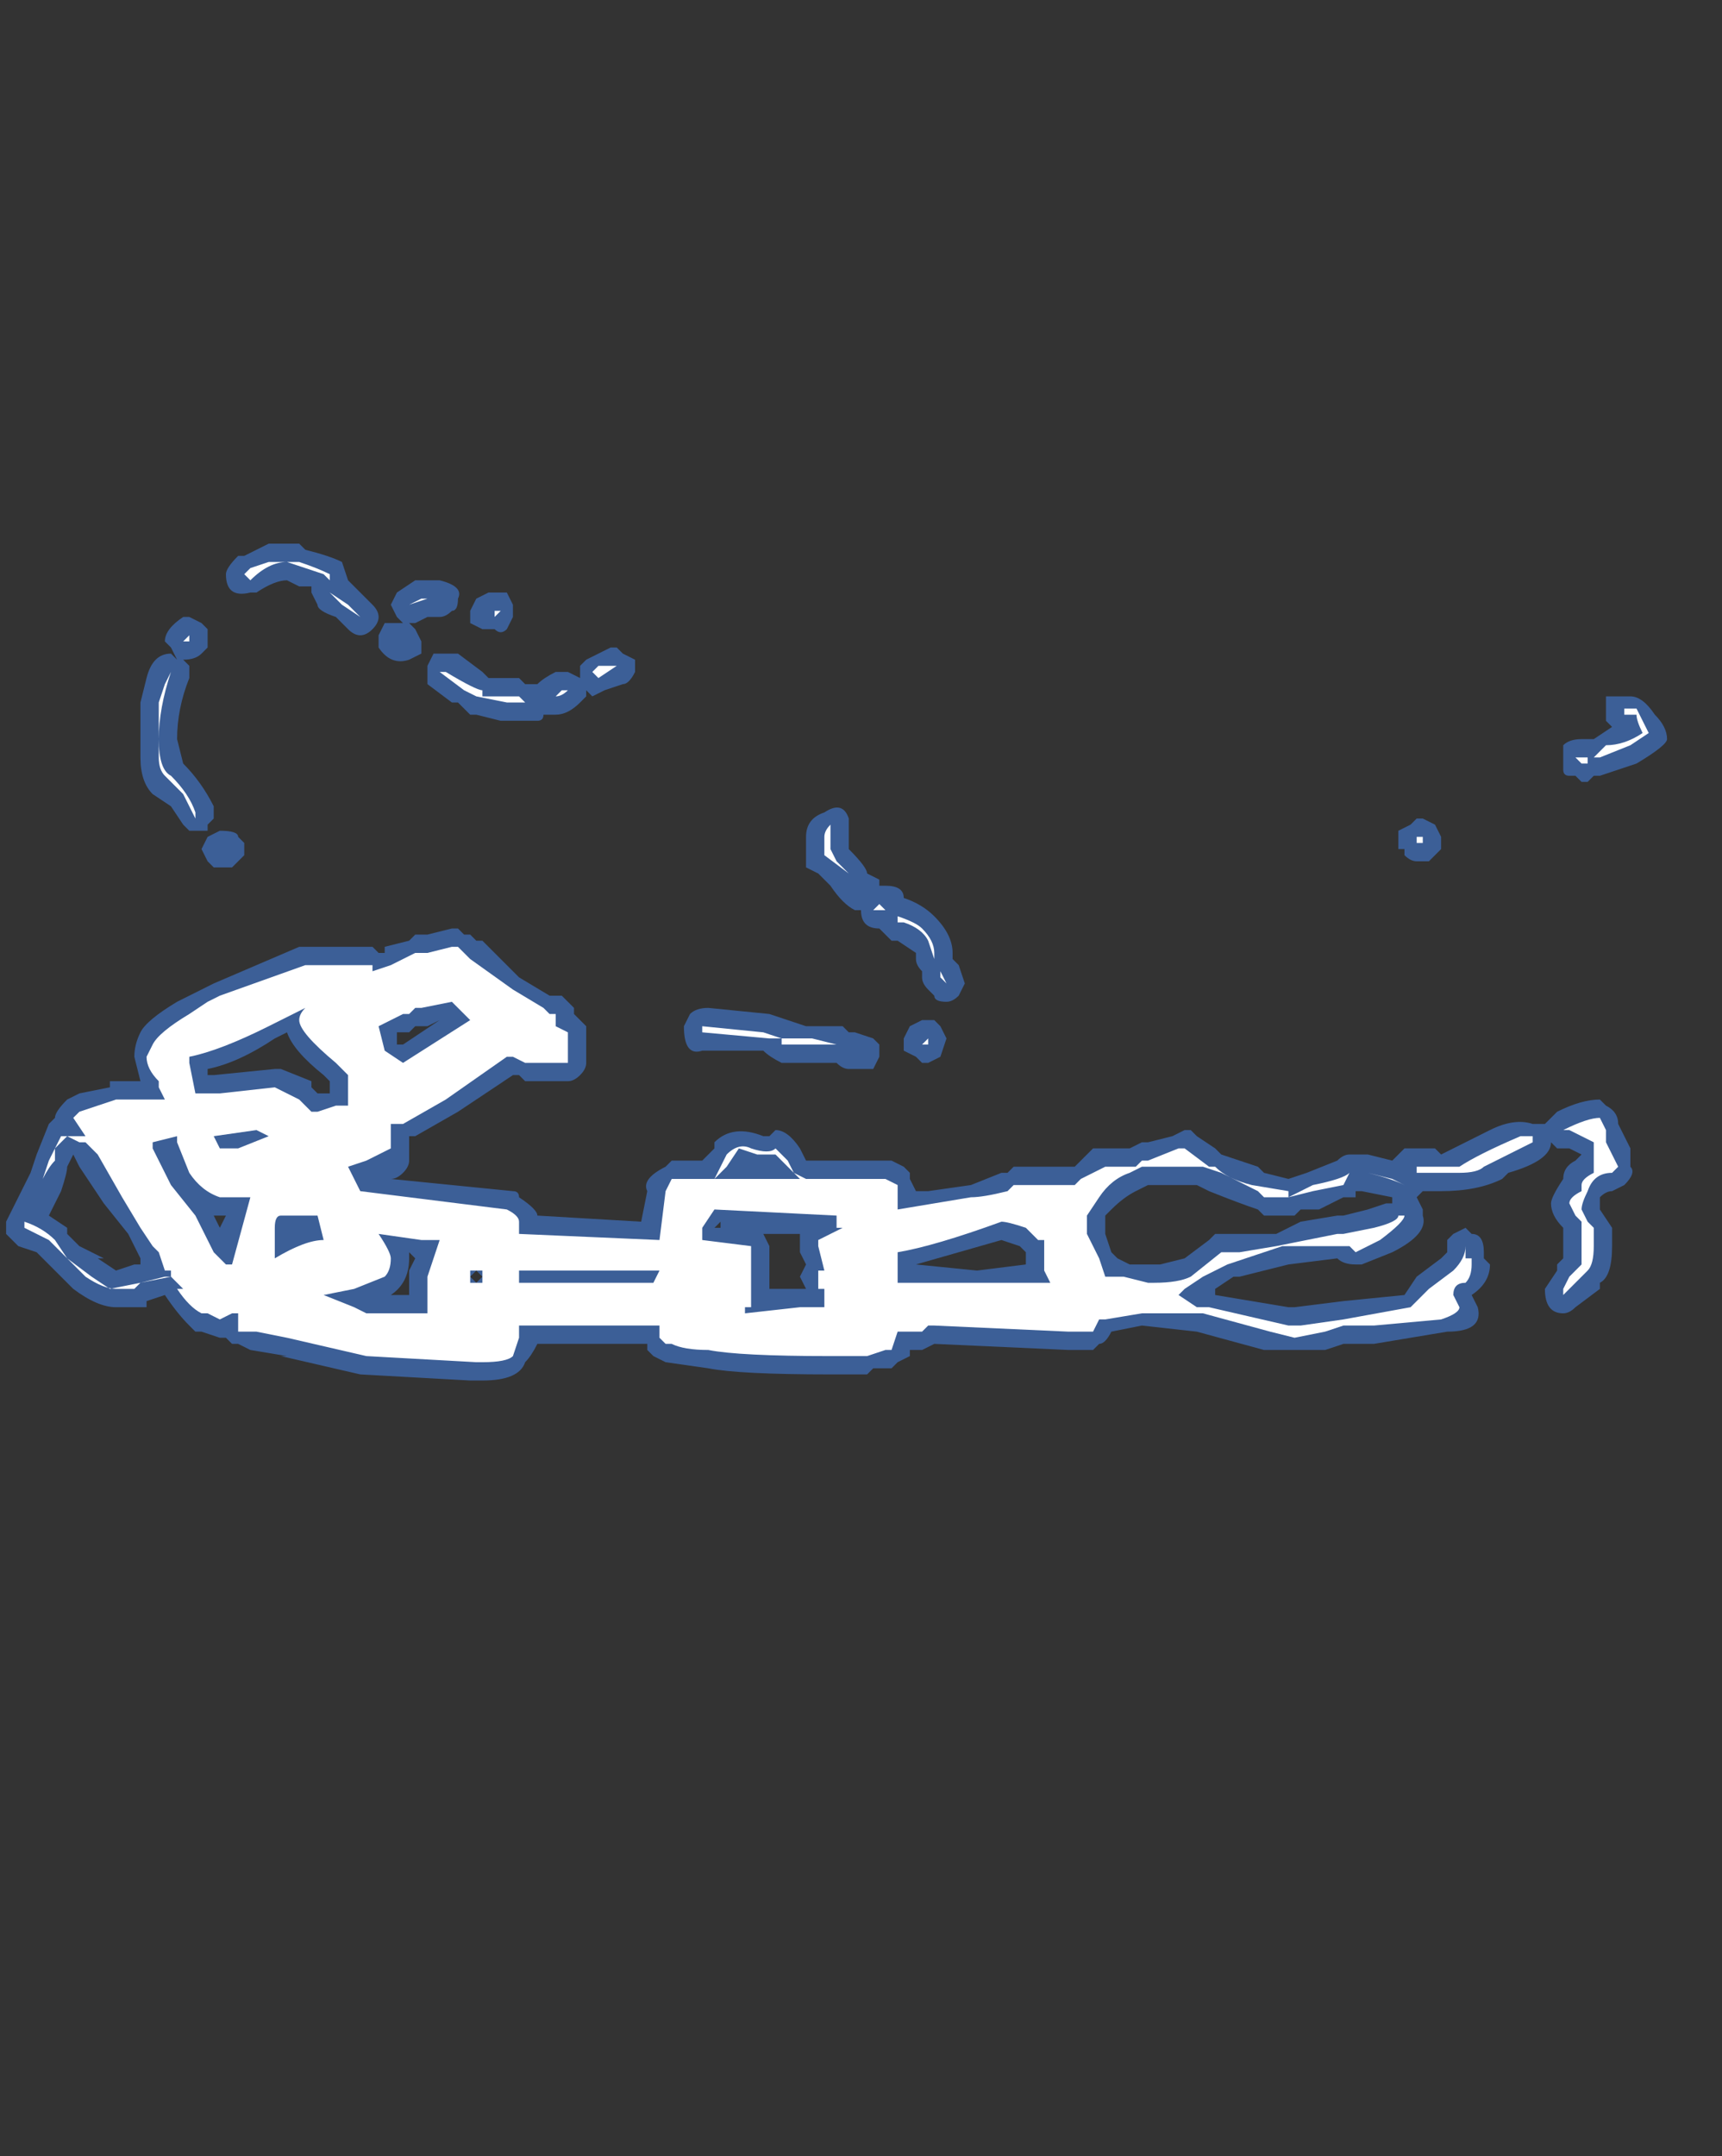 <?xml version="1.0" encoding="UTF-8" standalone="no"?>
<svg xmlns:ffdec="https://www.free-decompiler.com/flash" xmlns:xlink="http://www.w3.org/1999/xlink" ffdec:objectType="frame" height="123.55px" width="98.7px" xmlns="http://www.w3.org/2000/svg">
  <rect width="100%" height="100%" fill="#333333" stroke="none"/>
  <g transform="matrix(1.0, 0.0, 0.0, 1.0, 40.6, 123.9)">
    <use ffdec:characterId="751" height="6.85" transform="matrix(7.0, 0.0, 0.0, 7.0, -40.25, -92.75)" width="13.6" xlink:href="#shape0"/>
  </g>
  <defs>
    <g id="shape0" transform="matrix(1.0, 0.0, 0.0, 1.0, 5.75, 13.25)">
      <path d="M7.15 -11.65 L7.25 -11.65 7.4 -11.75 7.35 -11.8 Q7.35 -11.85 7.35 -11.9 L7.35 -12.0 7.55 -12.0 Q7.65 -12.0 7.75 -11.85 7.85 -11.75 7.85 -11.65 7.85 -11.6 7.6 -11.45 L7.3 -11.35 7.25 -11.35 7.2 -11.3 7.15 -11.3 7.1 -11.35 7.05 -11.35 Q7.0 -11.35 7.0 -11.4 L7.0 -11.6 Q7.05 -11.65 7.15 -11.65 M5.95 -10.7 L5.9 -10.65 5.8 -10.65 Q5.75 -10.65 5.7 -10.7 L5.7 -10.75 5.65 -10.75 Q5.65 -10.8 5.65 -10.85 L5.65 -10.9 5.75 -10.95 5.8 -11.0 5.85 -11.0 5.95 -10.95 6.0 -10.85 6.0 -10.75 5.95 -10.7 M7.35 -11.35 L7.35 -11.35 M6.95 -8.6 Q7.15 -8.7 7.3 -8.7 L7.35 -8.65 Q7.45 -8.6 7.45 -8.5 L7.55 -8.3 7.55 -8.15 Q7.6 -8.1 7.5 -8.0 L7.4 -7.95 Q7.35 -7.95 7.3 -7.9 L7.3 -7.8 7.4 -7.65 7.4 -7.5 Q7.4 -7.25 7.3 -7.2 L7.3 -7.15 7.1 -7.0 Q7.05 -6.95 7.0 -6.95 6.85 -6.95 6.85 -7.15 L6.95 -7.3 6.95 -7.35 7.0 -7.4 7.0 -7.65 Q6.9 -7.75 6.9 -7.85 6.9 -7.9 7.0 -8.05 7.0 -8.15 7.1 -8.2 L7.15 -8.25 7.05 -8.3 6.95 -8.3 6.9 -8.35 Q6.9 -8.2 6.55 -8.1 L6.5 -8.05 Q6.3 -7.95 6.0 -7.95 L5.85 -7.95 5.8 -7.9 5.85 -7.8 5.85 -7.75 Q5.9 -7.6 5.6 -7.45 L5.35 -7.35 5.3 -7.35 Q5.2 -7.35 5.15 -7.4 L4.75 -7.35 4.35 -7.25 4.3 -7.25 4.15 -7.15 4.15 -7.1 4.75 -7.0 4.8 -7.0 5.2 -7.05 5.7 -7.1 5.8 -7.25 6.0 -7.4 6.05 -7.45 6.05 -7.55 6.1 -7.6 6.2 -7.65 6.25 -7.6 Q6.35 -7.6 6.35 -7.45 L6.35 -7.4 6.4 -7.35 Q6.4 -7.2 6.25 -7.1 L6.3 -7.0 Q6.35 -6.8 6.05 -6.8 L5.45 -6.7 5.2 -6.7 5.05 -6.65 4.55 -6.65 4.0 -6.8 3.55 -6.85 3.3 -6.8 Q3.25 -6.7 3.2 -6.7 L3.15 -6.65 2.95 -6.65 1.85 -6.7 1.75 -6.65 1.65 -6.65 1.65 -6.6 1.55 -6.55 1.5 -6.5 1.35 -6.5 1.3 -6.45 1.0 -6.45 Q0.25 -6.45 0.0 -6.5 L-0.35 -6.55 -0.45 -6.6 -0.5 -6.65 -0.5 -6.7 -1.4 -6.7 Q-1.45 -6.6 -1.5 -6.55 -1.55 -6.4 -1.85 -6.4 L-1.95 -6.4 -2.85 -6.45 -3.5 -6.6 -3.45 -6.6 -3.75 -6.65 -3.85 -6.7 -3.9 -6.7 -3.95 -6.75 -4.0 -6.75 -4.15 -6.8 -4.2 -6.8 -4.25 -6.85 Q-4.35 -6.95 -4.45 -7.1 L-4.6 -7.05 -4.6 -7.0 -4.85 -7.0 Q-5.0 -7.0 -5.2 -7.15 L-5.5 -7.45 -5.65 -7.5 -5.75 -7.6 -5.75 -7.7 -5.55 -8.1 -5.5 -8.25 -5.4 -8.5 -5.35 -8.55 Q-5.35 -8.6 -5.25 -8.7 L-5.15 -8.75 -4.9 -8.8 -4.9 -8.85 -4.65 -8.85 -4.7 -9.05 Q-4.7 -9.15 -4.65 -9.25 -4.6 -9.35 -4.35 -9.5 L-4.05 -9.65 -3.35 -9.95 -2.75 -9.95 -2.7 -9.9 -2.65 -9.9 -2.65 -9.95 -2.45 -10.0 -2.4 -10.05 -2.3 -10.05 -2.1 -10.1 -2.05 -10.1 -2.0 -10.05 -1.95 -10.05 -1.9 -10.0 -1.85 -10.0 -1.55 -9.7 -1.3 -9.55 -1.2 -9.55 -1.1 -9.45 -1.1 -9.4 -1.0 -9.3 -1.0 -9.0 Q-1.0 -8.95 -1.05 -8.9 -1.1 -8.85 -1.15 -8.85 L-1.5 -8.85 -1.55 -8.9 -1.6 -8.9 -2.05 -8.6 -2.4 -8.4 -2.45 -8.4 -2.45 -8.2 Q-2.45 -8.15 -2.5 -8.1 -2.55 -8.05 -2.6 -8.05 L-1.6 -7.95 Q-1.55 -7.95 -1.55 -7.9 -1.4 -7.8 -1.4 -7.75 L-0.55 -7.7 -0.5 -7.95 Q-0.55 -8.05 -0.35 -8.15 L-0.3 -8.2 -0.05 -8.2 0.05 -8.3 0.05 -8.35 Q0.2 -8.5 0.45 -8.4 L0.5 -8.4 0.55 -8.45 Q0.65 -8.45 0.75 -8.3 L0.8 -8.2 1.5 -8.2 1.6 -8.15 1.65 -8.1 1.65 -8.05 1.7 -7.95 1.8 -7.95 2.15 -8.0 2.4 -8.1 2.45 -8.1 2.5 -8.15 3.0 -8.15 Q3.05 -8.2 3.15 -8.3 L3.45 -8.3 3.55 -8.35 3.6 -8.35 3.8 -8.4 3.9 -8.45 3.95 -8.45 4.0 -8.4 4.15 -8.3 4.2 -8.25 Q4.35 -8.2 4.5 -8.15 L4.55 -8.1 4.75 -8.05 4.9 -8.1 5.15 -8.2 Q5.2 -8.25 5.25 -8.25 L5.4 -8.25 5.6 -8.2 5.7 -8.3 5.95 -8.3 6.0 -8.25 6.4 -8.45 Q6.6 -8.55 6.75 -8.5 L6.85 -8.5 6.95 -8.6 M0.8 -10.7 L0.8 -10.85 Q0.8 -11.0 0.95 -11.05 1.1 -11.15 1.15 -11.0 L1.15 -10.75 Q1.3 -10.6 1.3 -10.55 L1.4 -10.5 1.4 -10.45 1.45 -10.45 Q1.6 -10.45 1.6 -10.35 1.75 -10.3 1.85 -10.2 2.0 -10.05 2.0 -9.9 L2.0 -9.85 2.05 -9.8 2.1 -9.65 2.05 -9.55 Q2.0 -9.5 1.95 -9.5 1.85 -9.5 1.85 -9.55 L1.8 -9.6 Q1.75 -9.65 1.75 -9.7 L1.75 -9.75 Q1.7 -9.8 1.7 -9.85 L1.7 -9.9 1.55 -10.0 1.5 -10.0 1.4 -10.1 Q1.25 -10.1 1.25 -10.25 L1.2 -10.25 Q1.1 -10.3 1.0 -10.45 L0.9 -10.55 0.8 -10.6 Q0.8 -10.65 0.8 -10.7 M1.9 -9.3 L1.95 -9.2 1.9 -9.05 1.8 -9.0 1.75 -9.0 1.7 -9.05 1.6 -9.1 Q1.6 -9.15 1.6 -9.2 L1.65 -9.3 1.75 -9.35 1.85 -9.35 1.9 -9.3 M0.65 -9.35 L0.8 -9.3 1.1 -9.3 1.15 -9.25 1.2 -9.25 1.35 -9.2 1.4 -9.15 1.4 -9.05 1.35 -8.95 1.15 -8.95 Q1.1 -8.95 1.05 -9.0 L0.6 -9.0 Q0.5 -9.05 0.45 -9.1 L-0.05 -9.1 Q-0.2 -9.05 -0.2 -9.3 L-0.15 -9.4 Q-0.1 -9.45 0.0 -9.45 L0.5 -9.4 0.65 -9.35 M0.5 -7.5 L0.5 -7.15 0.8 -7.15 0.75 -7.25 0.8 -7.35 0.75 -7.45 0.75 -7.6 0.45 -7.6 0.5 -7.5 M0.1 -7.65 L0.1 -7.7 0.05 -7.65 0.1 -7.65 M1.7 -7.35 L2.2 -7.3 2.6 -7.35 2.6 -7.45 2.55 -7.5 2.4 -7.55 1.7 -7.35 M3.65 -8.0 L3.6 -8.0 3.5 -7.95 Q3.4 -7.9 3.3 -7.8 L3.25 -7.75 3.25 -7.6 3.3 -7.45 3.35 -7.4 3.45 -7.35 3.7 -7.35 3.9 -7.4 4.1 -7.55 4.15 -7.6 4.65 -7.6 4.85 -7.7 5.15 -7.75 5.2 -7.75 5.4 -7.8 5.55 -7.85 5.6 -7.85 5.6 -7.9 5.35 -7.95 5.3 -7.95 5.3 -7.9 5.2 -7.9 5.0 -7.8 4.85 -7.8 4.8 -7.75 4.55 -7.75 4.5 -7.8 Q4.35 -7.85 4.1 -7.95 L4.0 -8.0 3.65 -8.0 M-0.75 -12.4 L-0.7 -12.35 -0.6 -12.3 Q-0.6 -12.25 -0.6 -12.2 -0.65 -12.1 -0.7 -12.1 L-0.85 -12.05 -0.95 -12.0 -1.0 -12.05 -1.0 -12.0 -1.05 -11.95 Q-1.15 -11.85 -1.25 -11.85 L-1.35 -11.85 Q-1.35 -11.8 -1.4 -11.8 L-1.7 -11.8 -1.9 -11.85 -1.95 -11.85 -2.05 -11.95 -2.1 -11.95 -2.3 -12.1 -2.3 -12.25 -2.25 -12.35 -2.05 -12.35 -1.85 -12.2 -1.8 -12.15 -1.55 -12.15 -1.5 -12.1 -1.4 -12.1 Q-1.35 -12.15 -1.25 -12.2 L-1.15 -12.2 -1.05 -12.15 -1.05 -12.25 -1.0 -12.3 -0.8 -12.4 -0.75 -12.4 M-2.2 -12.95 Q-2.0 -12.9 -2.05 -12.8 -2.05 -12.7 -2.1 -12.7 -2.15 -12.65 -2.2 -12.65 L-2.3 -12.65 -2.4 -12.6 -2.45 -12.6 -2.4 -12.55 -2.35 -12.45 -2.35 -12.35 -2.45 -12.3 Q-2.6 -12.25 -2.7 -12.4 L-2.7 -12.5 -2.65 -12.6 -2.5 -12.6 -2.55 -12.65 -2.6 -12.75 -2.55 -12.85 -2.4 -12.95 -2.2 -12.95 M-2.85 -12.85 L-2.75 -12.75 Q-2.7 -12.7 -2.7 -12.65 -2.7 -12.6 -2.75 -12.55 -2.8 -12.5 -2.85 -12.5 -2.9 -12.5 -2.95 -12.55 L-3.05 -12.65 Q-3.2 -12.7 -3.2 -12.75 L-3.25 -12.85 -3.25 -12.9 -3.35 -12.9 -3.45 -12.95 Q-3.55 -12.95 -3.7 -12.85 L-3.75 -12.85 Q-3.95 -12.8 -3.95 -13.0 -3.95 -13.05 -3.85 -13.15 L-3.8 -13.15 -3.6 -13.25 -3.35 -13.25 -3.3 -13.2 Q-3.1 -13.15 -3.0 -13.1 L-2.95 -12.95 -2.85 -12.85 M-1.65 -12.85 L-1.6 -12.75 -1.6 -12.65 -1.65 -12.55 Q-1.7 -12.5 -1.75 -12.55 L-1.85 -12.55 -1.95 -12.6 -1.95 -12.7 -1.9 -12.8 -1.8 -12.85 -1.65 -12.85 M-4.1 -12.55 L-4.1 -12.4 -4.15 -12.35 Q-4.2 -12.3 -4.3 -12.3 L-4.25 -12.25 -4.25 -12.15 Q-4.35 -11.9 -4.35 -11.65 L-4.3 -11.45 Q-4.15 -11.3 -4.05 -11.1 L-4.05 -11.0 -4.1 -10.95 -4.1 -10.9 -4.25 -10.9 -4.3 -10.95 -4.4 -11.1 -4.55 -11.2 Q-4.65 -11.3 -4.65 -11.5 L-4.65 -11.95 -4.6 -12.15 Q-4.55 -12.35 -4.4 -12.35 L-4.35 -12.3 -4.4 -12.4 -4.45 -12.45 Q-4.45 -12.55 -4.3 -12.65 L-4.25 -12.65 -4.15 -12.6 -4.1 -12.55 M-4.0 -10.9 Q-3.85 -10.9 -3.85 -10.85 L-3.8 -10.8 -3.8 -10.7 -3.9 -10.6 -4.05 -10.6 -4.1 -10.65 -4.15 -10.75 -4.1 -10.85 -4.0 -10.9 M-4.1 -8.9 L-4.05 -8.9 -3.55 -8.95 -3.5 -8.95 -3.25 -8.85 -3.25 -8.8 -3.2 -8.75 -3.1 -8.75 -3.1 -8.85 -3.15 -8.9 Q-3.4 -9.1 -3.45 -9.25 L-3.55 -9.2 Q-3.85 -9.0 -4.1 -8.95 L-4.1 -8.9 M-5.3 -7.95 L-5.4 -7.75 -5.25 -7.65 -5.25 -7.6 -5.15 -7.5 -4.95 -7.4 -5.0 -7.4 -4.85 -7.3 -4.7 -7.35 -4.65 -7.35 -4.65 -7.4 -4.75 -7.6 -4.95 -7.85 -5.15 -8.15 -5.2 -8.25 -5.25 -8.15 Q-5.25 -8.1 -5.3 -7.95 M-4.45 -7.1 L-4.45 -7.1 M-3.95 -7.75 L-4.05 -7.75 -4.0 -7.65 -3.95 -7.75 M-2.3 -9.3 L-2.4 -9.3 -2.45 -9.25 -2.55 -9.25 -2.55 -9.15 -2.5 -9.15 -2.2 -9.35 -2.3 -9.3 M-2.45 -7.1 L-2.45 -7.3 -2.4 -7.4 -2.45 -7.45 -2.45 -7.4 Q-2.45 -7.2 -2.6 -7.1 L-2.45 -7.1 M-1.9 -7.3 L-1.95 -7.25 -1.9 -7.2 -1.85 -7.25 -1.9 -7.3" fill="#437edb" fill-opacity="0.6" fill-rule="evenodd" stroke="none"/>
      <path d="M5.85 -10.85 L5.85 -10.8 5.8 -10.8 5.8 -10.85 5.85 -10.85 M7.15 -11.45 L7.1 -11.5 7.2 -11.5 7.2 -11.45 7.15 -11.45 M7.55 -11.85 L7.5 -11.85 7.5 -11.9 7.6 -11.9 7.7 -11.7 7.55 -11.6 7.3 -11.5 7.25 -11.5 7.35 -11.6 Q7.5 -11.6 7.65 -11.7 7.6 -11.8 7.6 -11.85 L7.55 -11.85 M7.0 -8.45 Q7.2 -8.55 7.3 -8.55 L7.35 -8.45 7.35 -8.35 7.45 -8.15 7.4 -8.1 Q7.25 -8.1 7.2 -7.95 7.15 -7.85 7.15 -7.8 L7.2 -7.7 7.25 -7.65 7.25 -7.5 Q7.25 -7.35 7.2 -7.3 L7.0 -7.1 7.0 -7.15 7.05 -7.25 7.15 -7.35 7.15 -7.7 7.1 -7.75 7.05 -7.85 Q7.05 -7.9 7.15 -7.95 L7.15 -8.0 Q7.15 -8.05 7.25 -8.1 L7.25 -8.35 7.05 -8.45 7.0 -8.45 M6.75 -8.35 L6.35 -8.15 Q6.3 -8.1 6.15 -8.1 L5.8 -8.1 5.8 -8.15 6.15 -8.15 Q6.3 -8.25 6.65 -8.4 L6.75 -8.4 6.75 -8.35 M6.1 -7.3 Q6.2 -7.4 6.2 -7.5 L6.2 -7.4 6.25 -7.4 6.25 -7.35 Q6.25 -7.25 6.2 -7.2 6.1 -7.2 6.1 -7.1 L6.15 -7.0 Q6.15 -6.95 6.0 -6.9 L5.45 -6.85 5.2 -6.85 5.05 -6.8 4.8 -6.75 4.6 -6.8 4.05 -6.95 3.55 -6.95 3.25 -6.9 3.2 -6.9 3.15 -6.8 2.95 -6.8 1.85 -6.85 1.8 -6.85 1.75 -6.8 1.55 -6.8 1.5 -6.65 1.45 -6.65 1.3 -6.6 1.0 -6.6 Q0.25 -6.6 0.0 -6.65 -0.2 -6.65 -0.3 -6.7 L-0.35 -6.7 -0.4 -6.75 -0.4 -6.85 -1.55 -6.85 -1.55 -6.75 -1.6 -6.6 Q-1.65 -6.55 -1.85 -6.55 L-1.9 -6.55 -2.8 -6.6 -3.45 -6.75 -3.7 -6.8 -3.85 -6.8 -3.85 -6.95 -3.9 -6.95 -4.0 -6.9 -4.1 -6.95 -4.15 -6.95 Q-4.25 -7.0 -4.35 -7.15 L-4.3 -7.15 -4.4 -7.25 -4.65 -7.2 -4.7 -7.15 -4.85 -7.15 Q-4.95 -7.15 -5.1 -7.25 L-5.4 -7.55 Q-5.5 -7.6 -5.6 -7.65 L-5.6 -7.7 -5.45 -8.05 -5.4 -8.2 -5.3 -8.4 -5.1 -8.4 -5.2 -8.55 -5.15 -8.6 -4.85 -8.7 -4.45 -8.7 -4.5 -8.8 -4.5 -8.85 Q-4.6 -8.95 -4.6 -9.05 L-4.55 -9.15 Q-4.5 -9.25 -4.25 -9.4 L-4.1 -9.5 -4.0 -9.55 -3.3 -9.8 -2.75 -9.8 -2.75 -9.75 -2.6 -9.8 -2.4 -9.9 -2.3 -9.9 -2.1 -9.95 -2.05 -9.95 -1.95 -9.85 -1.6 -9.6 -1.35 -9.45 -1.3 -9.4 -1.25 -9.4 -1.25 -9.3 -1.15 -9.25 -1.15 -9.0 -1.5 -9.0 -1.6 -9.05 -1.65 -9.05 -2.15 -8.7 -2.5 -8.5 -2.6 -8.5 -2.6 -8.3 -2.8 -8.2 -2.95 -8.15 -2.85 -7.95 -1.65 -7.8 Q-1.55 -7.75 -1.55 -7.7 L-1.55 -7.6 -0.4 -7.55 -0.35 -7.95 -0.3 -8.05 0.05 -8.05 0.15 -8.25 Q0.25 -8.35 0.35 -8.3 0.5 -8.25 0.55 -8.3 L0.65 -8.2 0.7 -8.1 0.8 -8.05 1.45 -8.05 1.55 -8.0 1.55 -7.8 2.15 -7.9 Q2.25 -7.9 2.45 -7.95 L2.5 -8.0 3.0 -8.0 3.05 -8.05 3.25 -8.15 3.5 -8.15 3.55 -8.2 3.6 -8.2 3.85 -8.3 3.9 -8.3 4.1 -8.15 4.15 -8.15 Q4.25 -8.05 4.45 -8.0 L4.75 -7.95 4.75 -7.9 4.95 -8.0 Q5.2 -8.05 5.25 -8.1 L5.4 -8.1 5.6 -8.05 5.7 -8.0 Q5.6 -8.05 5.4 -8.1 L5.25 -8.1 5.2 -8.0 4.95 -7.95 4.75 -7.9 4.55 -7.9 4.5 -7.95 Q4.4 -8.0 4.2 -8.1 L4.05 -8.15 3.55 -8.15 3.45 -8.1 Q3.3 -8.05 3.2 -7.9 L3.1 -7.75 3.1 -7.6 3.2 -7.4 3.25 -7.25 3.4 -7.25 3.6 -7.2 3.65 -7.2 Q3.85 -7.2 3.95 -7.25 L4.2 -7.45 4.35 -7.45 4.65 -7.5 5.15 -7.6 5.2 -7.6 5.45 -7.65 Q5.65 -7.7 5.65 -7.75 L5.7 -7.75 Q5.7 -7.7 5.5 -7.55 L5.3 -7.45 5.25 -7.5 4.7 -7.5 4.25 -7.35 4.05 -7.25 3.9 -7.15 3.85 -7.1 4.0 -7.0 4.1 -7.0 4.75 -6.85 4.85 -6.85 5.2 -6.9 5.75 -7.0 5.9 -7.15 6.1 -7.3 M0.95 -10.85 Q0.95 -10.9 1.0 -10.95 L1.0 -10.75 1.05 -10.65 1.15 -10.55 0.95 -10.7 0.95 -10.85 M1.6 -10.15 L1.55 -10.15 1.55 -10.2 Q1.7 -10.15 1.75 -10.1 1.85 -10.0 1.85 -9.9 L1.85 -9.85 1.8 -10.0 Q1.75 -10.1 1.6 -10.15 M1.9 -9.75 L1.95 -9.65 1.9 -9.7 1.9 -9.75 M1.75 -9.15 L1.8 -9.2 1.8 -9.15 1.75 -9.15 M1.45 -10.25 L1.35 -10.25 1.4 -10.3 1.45 -10.25 M0.6 -9.2 L0.85 -9.2 1.05 -9.15 0.6 -9.15 0.6 -9.2 0.5 -9.2 -0.05 -9.25 -0.05 -9.3 0.45 -9.25 0.6 -9.2 M1.25 -9.1 L1.25 -9.1 M0.15 -8.15 L0.05 -8.05 0.75 -8.05 0.55 -8.25 0.4 -8.25 0.25 -8.3 0.15 -8.15 M0.05 -7.8 L-0.05 -7.65 -0.05 -7.55 0.35 -7.5 0.35 -7.0 0.3 -7.0 0.3 -6.95 0.75 -7.0 0.95 -7.0 0.95 -7.15 0.9 -7.15 0.9 -7.3 0.95 -7.3 0.9 -7.5 0.9 -7.55 1.1 -7.65 1.05 -7.65 1.05 -7.75 0.05 -7.8 M1.55 -7.45 L1.55 -7.2 2.8 -7.2 2.75 -7.3 2.75 -7.55 2.7 -7.55 2.6 -7.65 Q2.45 -7.7 2.4 -7.7 1.85 -7.5 1.55 -7.45 M-2.2 -12.8 L-2.3 -12.8 -2.45 -12.75 -2.35 -12.8 -2.2 -12.8 M-2.5 -12.45 L-2.5 -12.45 M-1.7 -12.7 L-1.75 -12.65 -1.75 -12.7 -1.7 -12.7 M-1.85 -12.05 L-1.85 -12.0 -1.55 -12.0 -1.5 -11.95 -1.65 -11.95 -1.9 -12.0 -2.0 -12.05 -2.2 -12.2 -2.15 -12.2 Q-1.9 -12.05 -1.85 -12.05 M-0.75 -12.25 L-0.9 -12.15 -0.95 -12.2 -0.9 -12.25 -0.75 -12.25 M-1.25 -12.0 L-1.2 -12.05 -1.15 -12.05 Q-1.2 -12.0 -1.25 -12.0 M-3.75 -12.95 L-3.8 -13.0 -3.75 -13.05 -3.6 -13.1 -3.35 -13.1 Q-3.2 -13.05 -3.1 -13.0 L-3.1 -12.85 -2.95 -12.75 -2.85 -12.65 -3.0 -12.75 -3.1 -12.85 -3.1 -12.95 -3.15 -13.0 -3.45 -13.1 Q-3.6 -13.1 -3.75 -12.95 M-4.3 -12.45 L-4.25 -12.5 -4.25 -12.45 -4.3 -12.45 M-4.5 -11.65 Q-4.5 -11.4 -4.4 -11.35 -4.25 -11.2 -4.2 -11.05 L-4.2 -11.0 -4.3 -11.2 -4.45 -11.35 Q-4.5 -11.4 -4.5 -11.5 L-4.5 -11.95 -4.45 -12.1 -4.4 -12.2 Q-4.5 -11.9 -4.5 -11.65 M-3.95 -10.75 L-3.95 -10.75 M-4.25 -9.05 L-4.25 -9.0 -4.2 -8.75 -4.0 -8.75 -3.55 -8.8 -3.35 -8.7 -3.25 -8.6 -3.2 -8.6 -3.05 -8.65 -2.95 -8.65 -2.95 -8.9 -3.05 -9.0 Q-3.35 -9.25 -3.35 -9.35 -3.35 -9.4 -3.3 -9.45 L-3.6 -9.3 Q-4.0 -9.1 -4.25 -9.05 M-4.55 -8.3 L-4.4 -8.0 -4.2 -7.75 -4.05 -7.45 -3.95 -7.35 -3.9 -7.35 -3.75 -7.9 -4.0 -7.9 Q-4.15 -7.95 -4.25 -8.1 L-4.35 -8.35 -4.35 -8.4 -4.55 -8.35 -4.55 -8.3 M-5.15 -8.35 L-5.25 -8.4 -5.35 -8.3 -5.35 -8.2 Q-5.4 -8.15 -5.45 -8.05 L-5.6 -7.7 Q-5.45 -7.65 -5.35 -7.55 L-5.25 -7.4 -5.05 -7.25 -4.9 -7.15 -4.65 -7.2 -4.45 -7.25 -4.4 -7.25 -4.4 -7.3 -4.45 -7.3 -4.5 -7.45 -4.55 -7.5 -4.65 -7.65 -4.8 -7.9 -5.0 -8.25 -5.1 -8.35 -5.15 -8.35 M-4.0 -8.3 L-3.85 -8.3 -3.6 -8.4 -3.7 -8.45 -4.05 -8.4 -4.0 -8.3 M-3.15 -7.55 L-3.2 -7.75 -3.5 -7.75 Q-3.55 -7.75 -3.55 -7.65 L-3.55 -7.4 Q-3.3 -7.55 -3.15 -7.55 M-3.15 -7.1 L-2.9 -7.0 -2.8 -6.95 -2.3 -6.95 -2.3 -7.25 -2.2 -7.55 -2.35 -7.55 -2.7 -7.6 Q-2.6 -7.45 -2.6 -7.4 -2.6 -7.3 -2.65 -7.25 L-2.9 -7.15 -3.15 -7.1 M-2.45 -9.4 L-2.5 -9.4 -2.7 -9.3 -2.65 -9.1 -2.5 -9.0 -1.95 -9.35 -2.1 -9.5 -2.35 -9.45 -2.4 -9.45 -2.45 -9.4 M-1.95 -7.3 L-1.95 -7.2 -1.85 -7.2 -1.85 -7.3 -1.95 -7.3 M-1.55 -7.2 L-0.45 -7.2 -0.4 -7.3 -1.55 -7.3 -1.55 -7.2" fill="#ffffff" fill-rule="evenodd" stroke="none"/>
    </g>
  </defs>
</svg>
